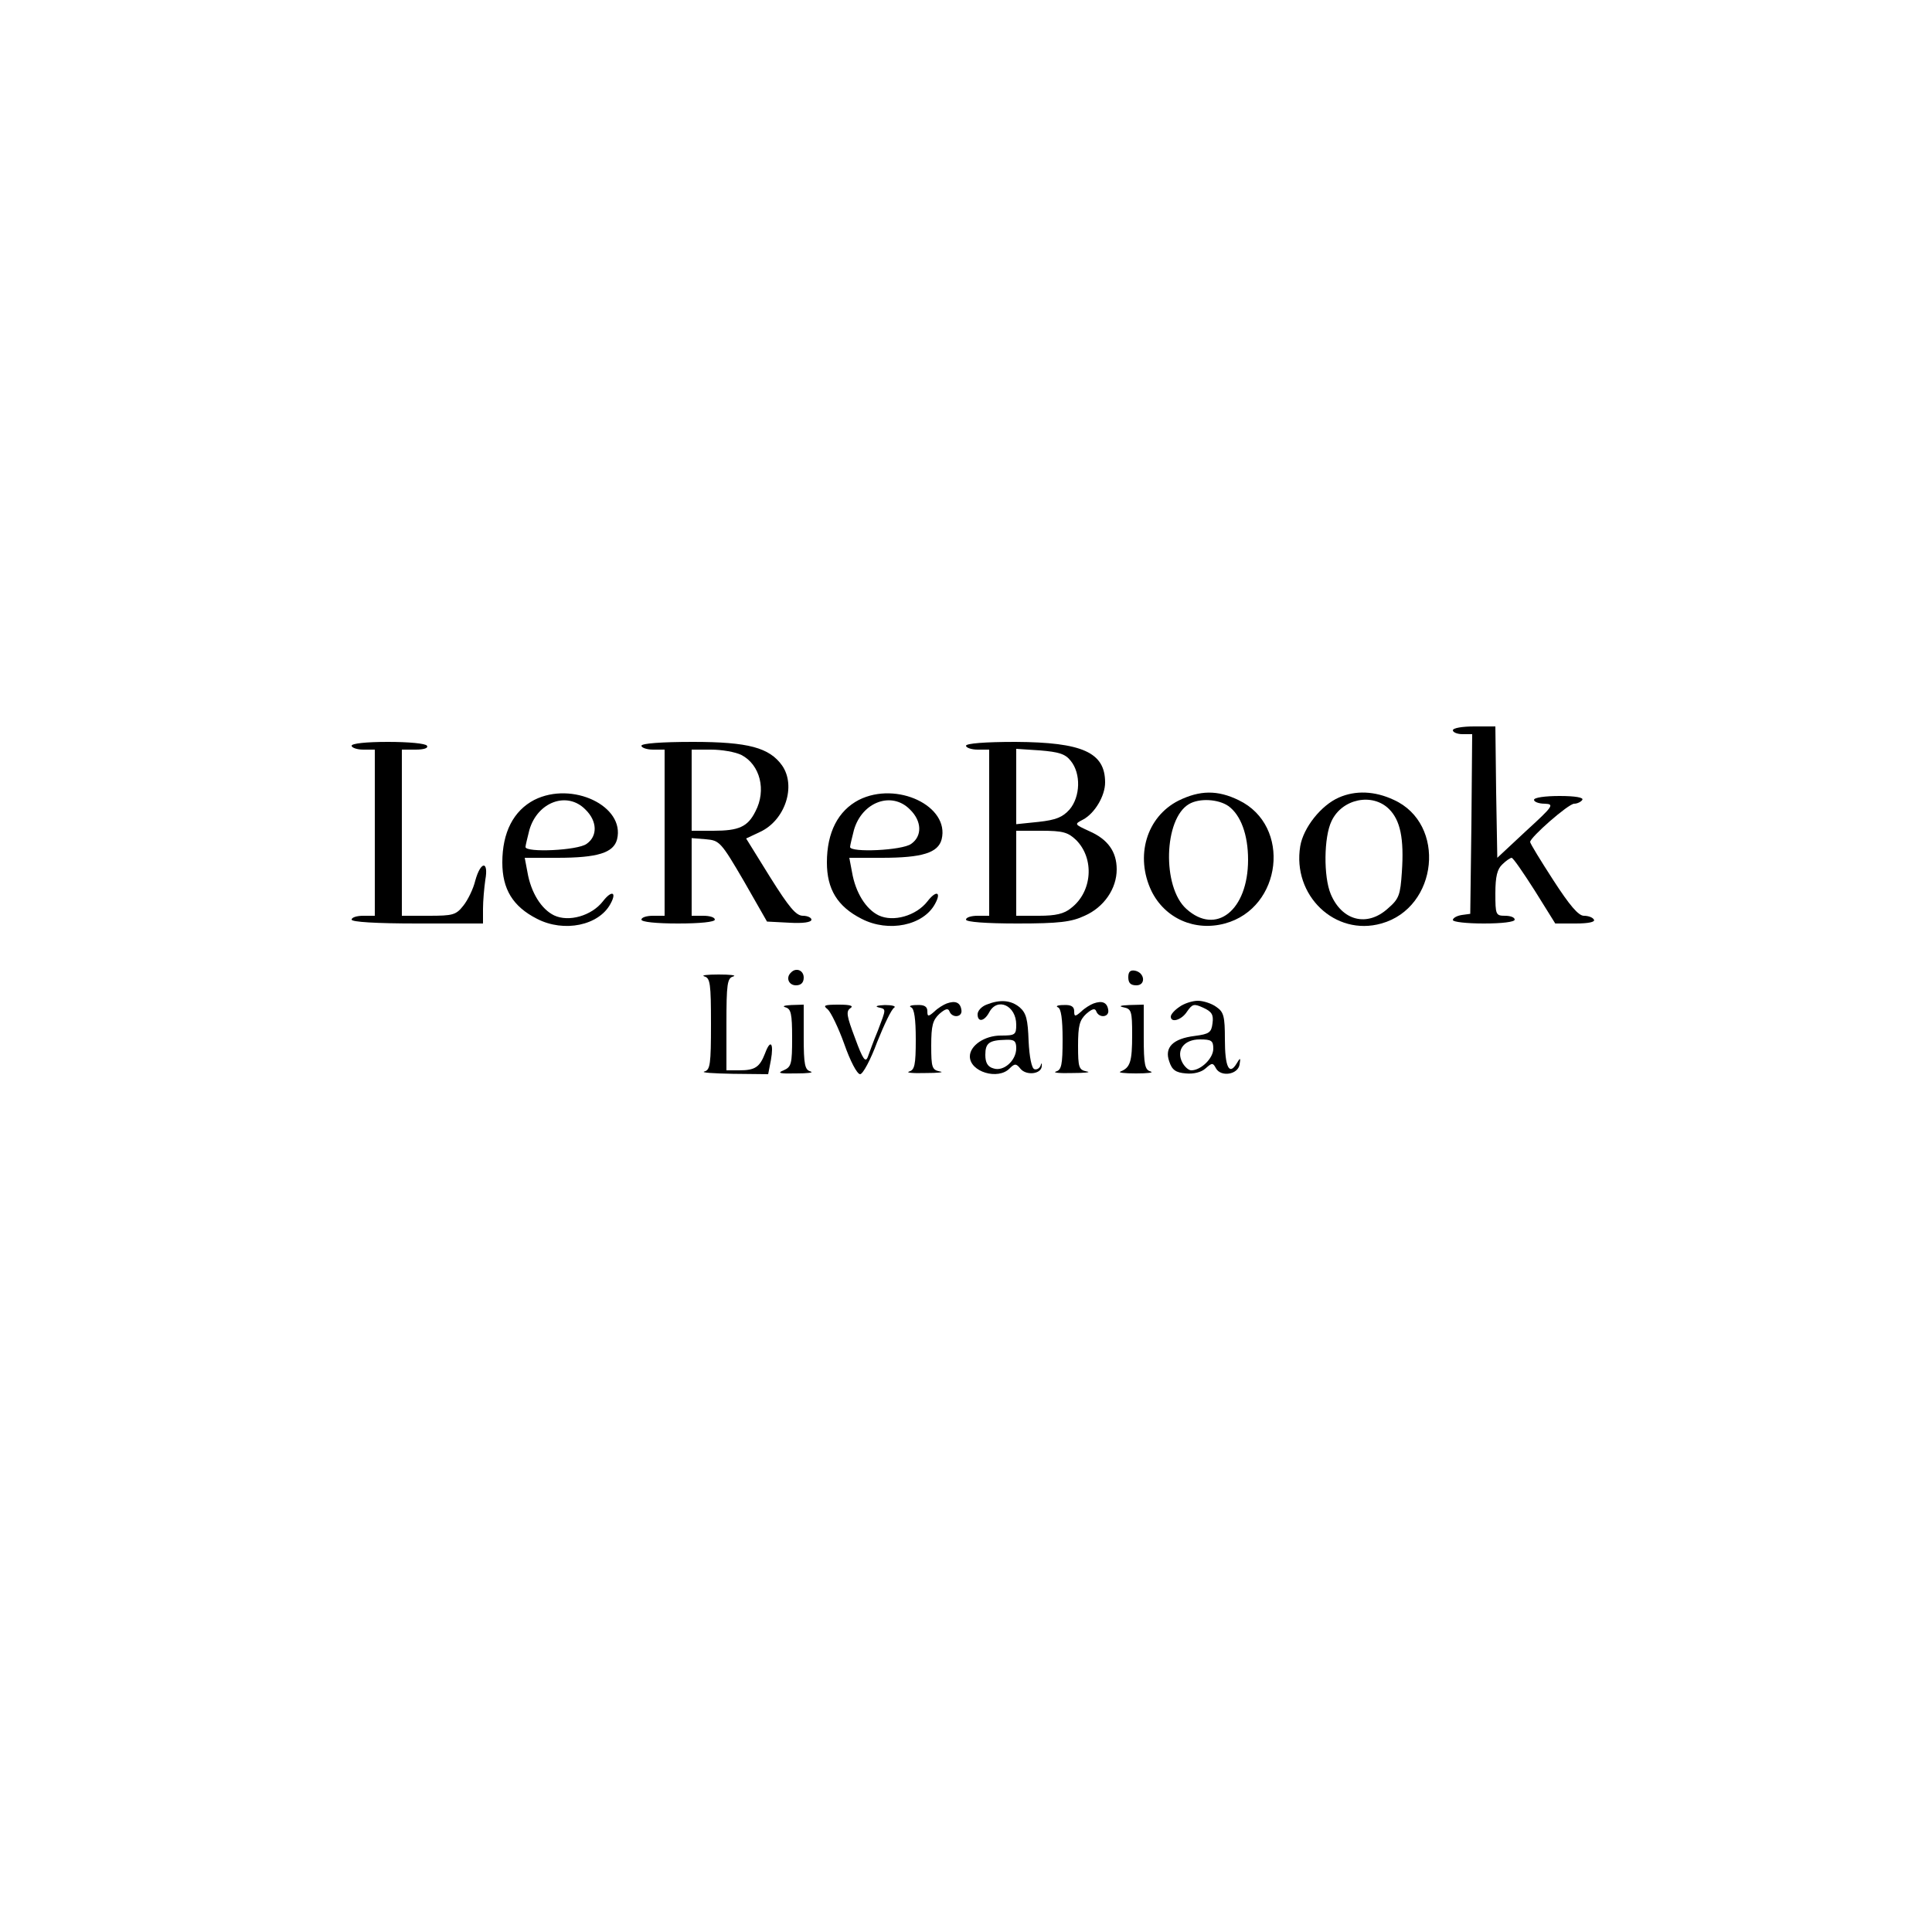 <?xml version="1.0" standalone="no"?>
<!DOCTYPE svg PUBLIC "-//W3C//DTD SVG 20010904//EN"
 "http://www.w3.org/TR/2001/REC-SVG-20010904/DTD/svg10.dtd">
<svg version="1.0" xmlns="http://www.w3.org/2000/svg"
 width="500pt" height="500pt" viewBox="0 0 500 500"
 preserveAspectRatio="xMidYMid meet">

<g transform="translate(0,500) scale(0.1,-0.1)"
fill="#000000" stroke="none">
<path d="M3760 3110 c0 -5 11 -10 25 -10 l25 0 -2 -232 -3 -233 -22 -3 c-13
-2 -23 -8 -23 -13 0 -5 36 -9 80 -9 47 0 80 4 80 10 0 6 -11 10 -25 10 -24 0
-25 3 -25 58 0 44 5 63 18 75 10 10 21 17 24 17 4 0 30 -38 60 -85 l53 -85 53
0 c33 0 51 4 47 10 -3 6 -15 10 -26 10 -14 0 -37 27 -79 92 -33 51 -60 95 -60
99 0 12 99 99 114 99 8 0 18 5 21 10 4 6 -18 10 -59 10 -37 0 -66 -4 -66 -10
0 -5 12 -10 28 -10 25 -1 22 -6 -48 -70 l-75 -70 -3 170 -2 170 -55 0 c-30 0
-55 -4 -55 -10z"/>
<path d="M910 3070 c0 -5 14 -10 30 -10 l30 0 0 -215 0 -215 -30 0 c-16 0 -30
-4 -30 -10 0 -6 63 -10 170 -10 l170 0 0 38 c0 20 3 54 6 75 9 50 -12 49 -26
-2 -5 -21 -19 -50 -31 -65 -19 -24 -27 -26 -90 -26 l-69 0 0 215 0 215 36 0
c21 0 33 4 29 10 -3 6 -48 10 -101 10 -56 0 -94 -4 -94 -10z"/>
<path d="M1660 3070 c0 -5 14 -10 30 -10 l30 0 0 -215 0 -215 -30 0 c-16 0
-30 -4 -30 -10 0 -6 38 -10 95 -10 57 0 95 4 95 10 0 6 -13 10 -30 10 l-30 0
0 101 0 100 37 -3 c35 -3 39 -7 98 -108 l60 -105 58 -3 c35 -2 57 1 57 8 0 5
-10 10 -22 10 -18 0 -36 22 -85 100 l-62 100 36 17 c65 30 94 119 57 172 -33
46 -87 61 -231 61 -82 0 -133 -4 -133 -10z m259 -24 c48 -25 65 -91 36 -146
-20 -40 -43 -50 -109 -50 l-56 0 0 105 0 105 50 0 c28 0 63 -6 79 -14z"/>
<path d="M2500 3070 c0 -5 14 -10 30 -10 l30 0 0 -215 0 -215 -30 0 c-16 0
-30 -4 -30 -10 0 -6 51 -10 133 -10 108 0 140 4 174 20 50 22 83 70 83 120 0
46 -23 78 -71 99 -39 18 -39 18 -16 30 30 16 57 61 57 96 0 78 -59 104 -232
105 -79 0 -128 -4 -128 -10z m271 -39 c27 -33 25 -93 -3 -126 -18 -20 -35 -27
-80 -32 l-58 -6 0 98 0 97 61 -4 c49 -4 66 -9 80 -27z m14 -205 c48 -48 42
-134 -13 -176 -18 -15 -40 -20 -83 -20 l-59 0 0 110 0 110 65 0 c56 0 69 -4
90 -24z"/>
<path d="M1383 2930 c-54 -28 -83 -84 -83 -162 0 -69 27 -114 90 -146 70 -36
160 -17 190 39 17 31 3 36 -20 6 -29 -37 -88 -54 -126 -36 -33 16 -60 59 -69
112 l-7 37 84 0 c105 0 146 13 155 48 21 86 -116 151 -214 102z m132 -25 c31
-30 32 -69 3 -89 -23 -17 -158 -23 -158 -8 0 4 5 24 10 44 21 73 98 101 145
53z"/>
<path d="M2223 2930 c-54 -28 -83 -84 -83 -162 0 -69 27 -114 90 -146 70 -36
160 -17 190 39 17 31 3 36 -20 6 -29 -37 -88 -54 -126 -36 -33 16 -60 59 -69
112 l-7 37 84 0 c105 0 146 13 155 48 21 86 -116 151 -214 102z m132 -25 c31
-30 32 -69 3 -89 -23 -17 -158 -23 -158 -8 0 4 5 24 10 44 21 73 98 101 145
53z"/>
<path d="M3050 2928 c-83 -42 -113 -144 -70 -234 35 -71 112 -105 190 -84 148
40 173 253 36 319 -55 27 -101 26 -156 -1z m129 -14 c32 -23 51 -74 51 -139 0
-131 -83 -197 -160 -127 -63 57 -58 233 7 271 27 16 76 13 102 -5z"/>
<path d="M3465 2936 c-46 -20 -92 -78 -100 -126 -21 -127 90 -234 210 -200
147 41 169 258 32 320 -49 23 -99 25 -142 6z m130 -30 c29 -29 39 -76 33 -163
-4 -59 -7 -69 -36 -94 -54 -49 -119 -32 -148 37 -19 45 -18 148 2 189 27 58
106 74 149 31z"/>
<path d="M2047 2483 c-14 -13 -6 -33 13 -33 13 0 20 7 20 20 0 19 -20 27 -33
13z"/>
<path d="M2920 2471 c0 -15 6 -21 21 -21 25 0 22 33 -4 38 -12 2 -17 -3 -17
-17z"/>
<path d="M1823 2473 c15 -4 17 -19 17 -123 0 -104 -2 -119 -17 -123 -10 -3 23
-5 73 -6 l92 -1 7 36 c8 45 -1 56 -15 18 -14 -36 -26 -44 -67 -44 l-33 0 0
119 c0 105 2 120 18 124 9 3 -8 5 -38 5 -30 0 -47 -2 -37 -5z"/>
<path d="M2450 2403 c-8 -3 -23 -12 -32 -21 -16 -14 -18 -13 -18 1 0 12 -8 17
-27 16 -16 0 -22 -3 -15 -6 8 -3 12 -30 12 -83 0 -66 -3 -79 -17 -83 -10 -3 9
-5 42 -4 33 0 50 2 38 4 -21 4 -23 10 -23 67 0 52 4 66 21 82 16 14 23 15 26
7 7 -19 35 -16 31 4 -3 19 -16 24 -38 16z"/>
<path d="M2553 2400 c-13 -5 -23 -16 -23 -25 0 -21 17 -19 30 5 21 40 70 18
70 -32 0 -26 -3 -28 -40 -28 -42 0 -80 -26 -80 -54 0 -40 73 -62 103 -31 13
13 17 13 28 -1 15 -18 53 -14 55 6 1 10 -1 10 -3 2 -3 -7 -10 -11 -16 -9 -7 2
-13 31 -15 73 -2 56 -6 72 -23 87 -23 19 -51 21 -86 7z m77 -113 c0 -32 -33
-61 -59 -52 -15 4 -21 15 -21 35 0 31 10 38 53 39 22 1 27 -3 27 -22z"/>
<path d="M2830 2403 c-8 -3 -23 -12 -32 -21 -16 -14 -18 -13 -18 1 0 12 -8 17
-27 16 -16 0 -22 -3 -15 -6 8 -3 12 -30 12 -83 0 -66 -3 -79 -17 -83 -10 -3 9
-5 42 -4 33 0 50 2 38 4 -21 4 -23 10 -23 67 0 52 4 66 21 82 16 14 23 15 26
7 7 -19 35 -16 31 4 -3 19 -16 24 -38 16z"/>
<path d="M3052 2394 c-12 -8 -22 -19 -22 -25 0 -17 28 -9 42 13 14 20 18 21
42 10 22 -10 27 -18 24 -40 -3 -24 -8 -28 -46 -33 -57 -7 -79 -30 -66 -66 7
-22 17 -29 43 -31 20 -2 40 3 51 13 17 15 19 15 27 0 13 -23 57 -16 61 10 3
18 2 19 -8 2 -19 -31 -30 -8 -30 63 0 60 -3 71 -22 84 -12 9 -34 16 -48 16
-14 0 -36 -7 -48 -16z m88 -108 c0 -25 -32 -56 -57 -56 -7 0 -17 9 -23 20 -17
32 4 60 45 60 30 0 35 -3 35 -24z"/>
<path d="M2033 2393 c14 -4 17 -16 17 -79 0 -68 -2 -75 -22 -84 -18 -7 -10 -9
32 -8 30 0 47 2 38 5 -15 4 -18 17 -18 89 l0 84 -32 -1 c-18 -1 -25 -3 -15 -6z"/>
<path d="M2142 2388 c8 -7 28 -48 43 -90 15 -43 33 -78 41 -78 7 0 27 37 44
83 18 45 37 85 44 89 6 4 -5 7 -24 7 -19 -1 -27 -3 -17 -6 21 -5 21 -2 -1 -60
-11 -26 -22 -57 -26 -68 -6 -16 -13 -7 -33 48 -22 58 -24 70 -12 78 9 6 -1 9
-30 9 -38 0 -42 -2 -29 -12z"/>
<path d="M2908 2393 c20 -4 22 -10 22 -71 0 -70 -5 -85 -30 -95 -8 -3 10 -5
40 -5 30 0 47 2 38 5 -15 4 -18 17 -18 89 l0 84 -37 -1 c-24 -1 -29 -3 -15 -6z"/>
</g>
</svg>
